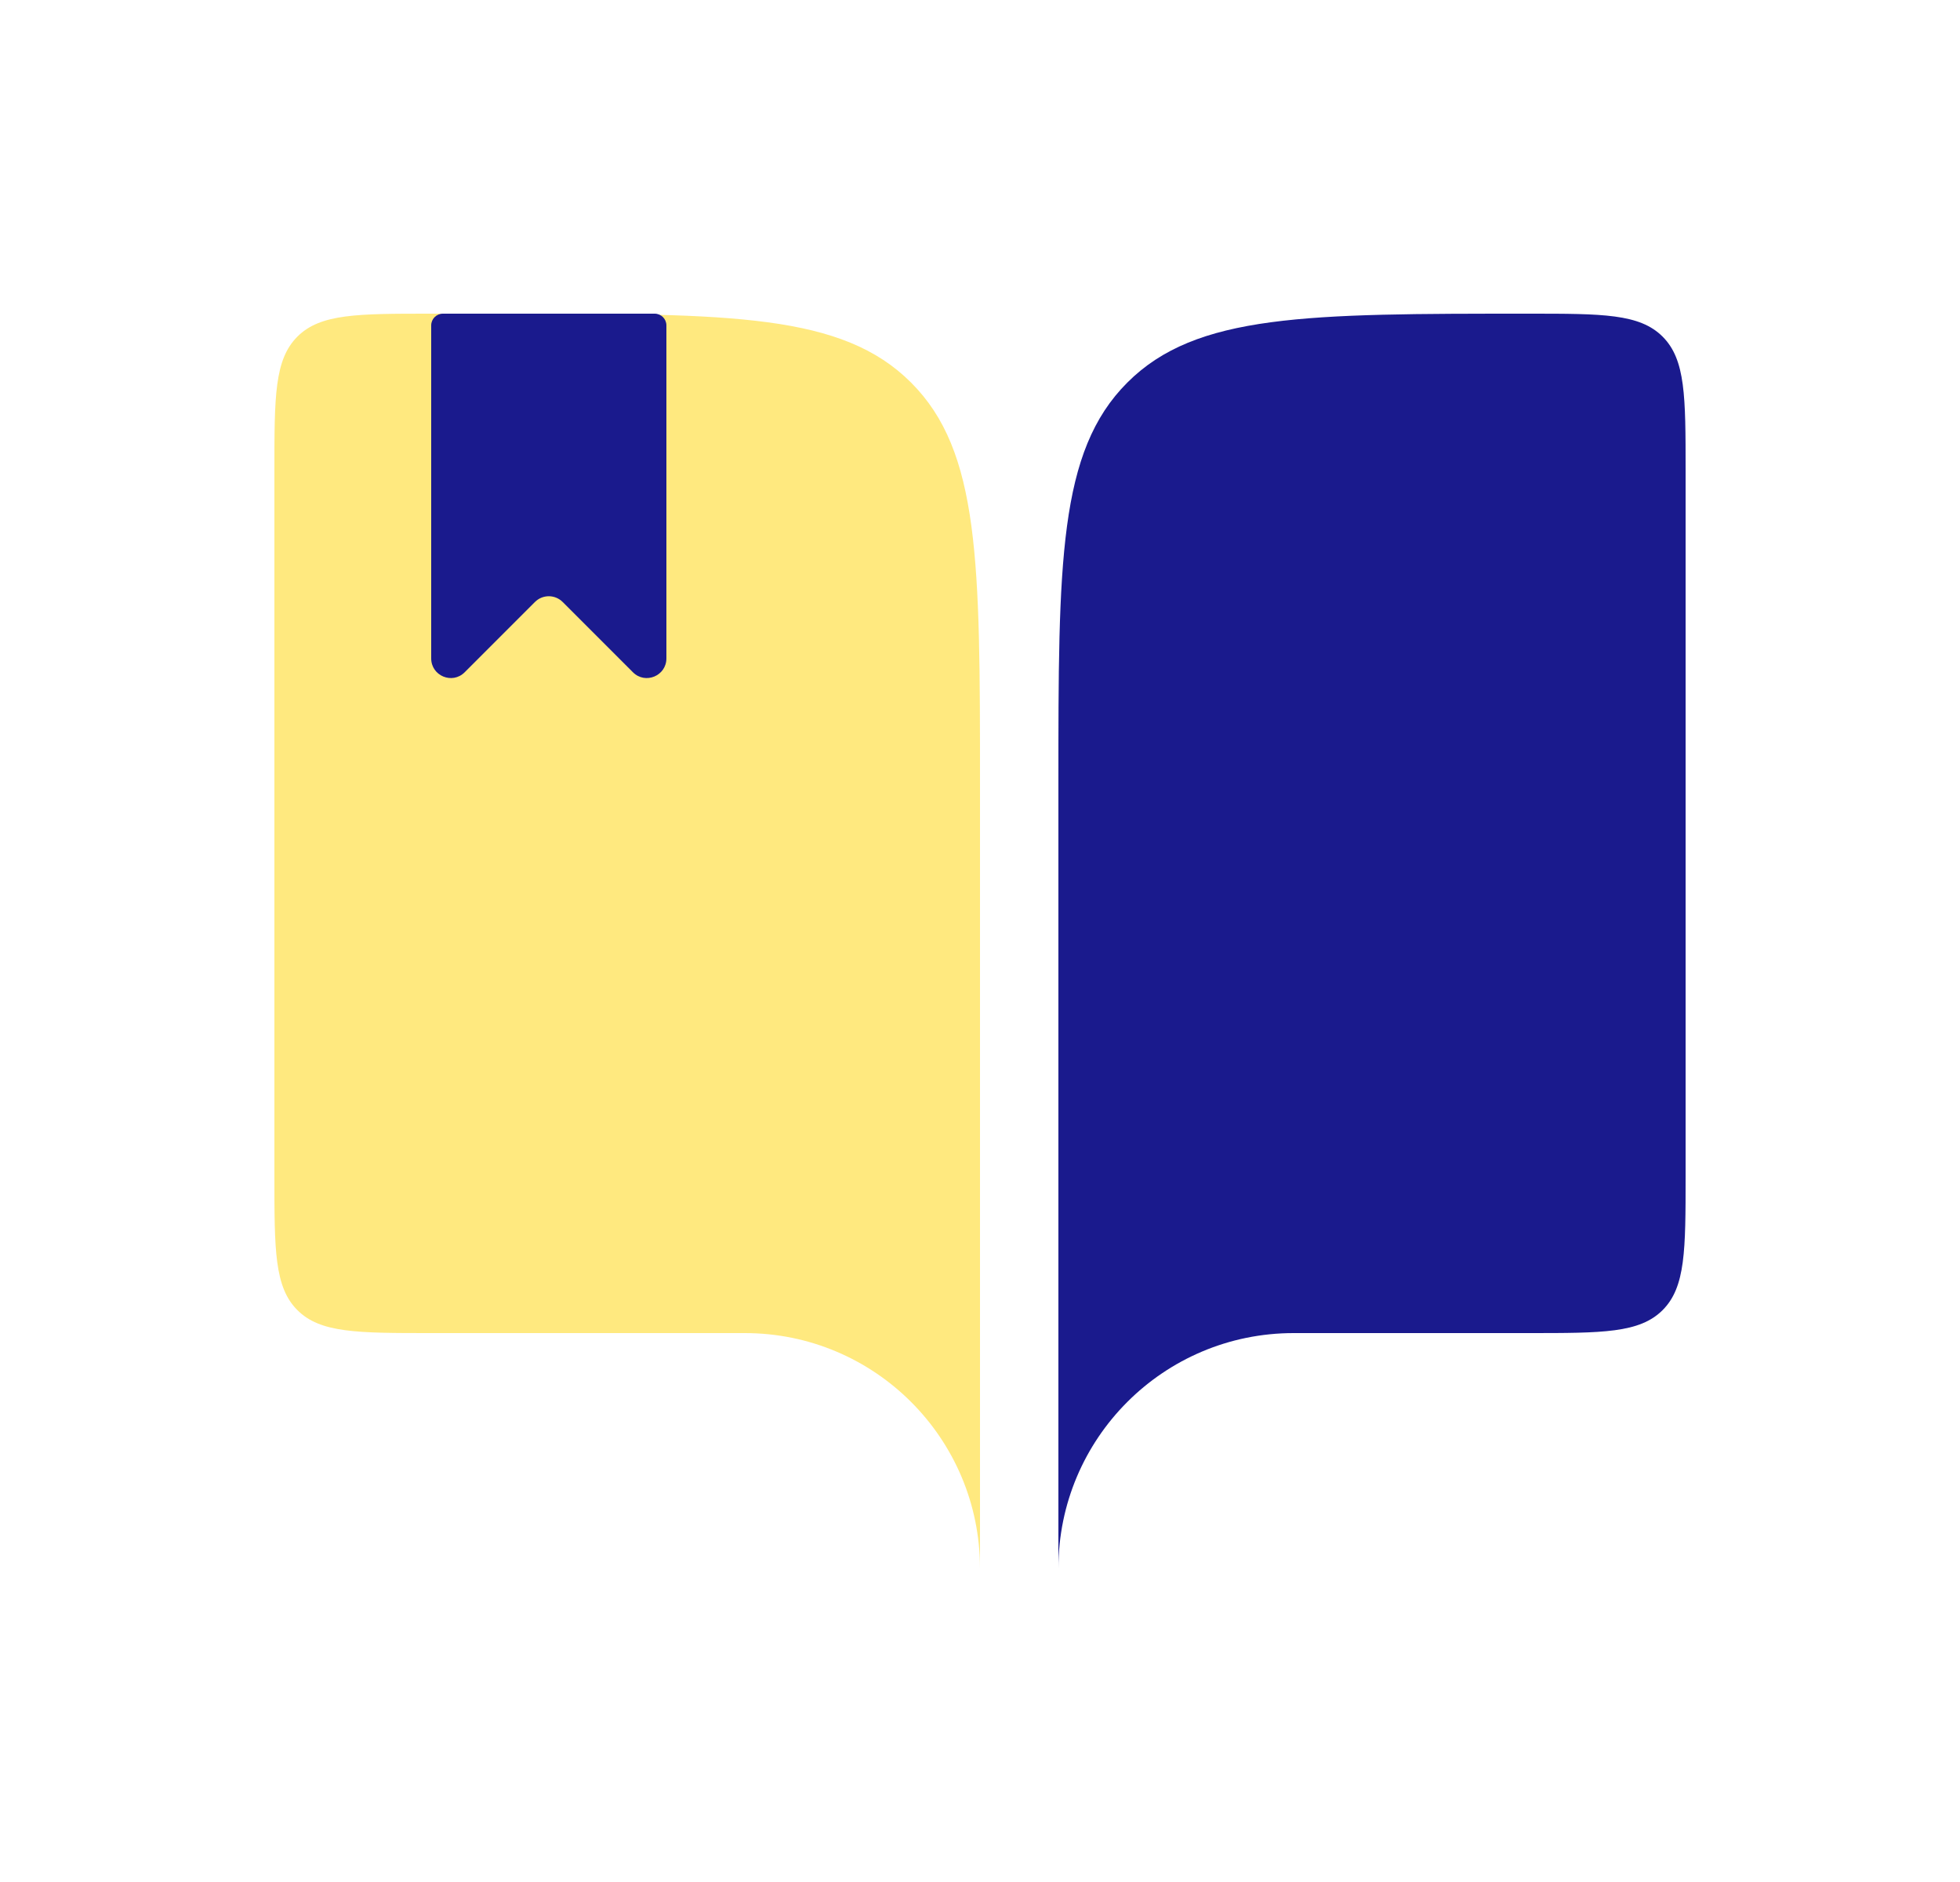 <svg width="25" height="24" viewBox="0 0 25 24" fill="none" xmlns="http://www.w3.org/2000/svg">
<path d="M5.5 17H9.5C11.157 17 12.5 18.343 12.5 20V10C12.5 7.172 12.5 5.757 11.621 4.879C10.743 4 9.328 4 6.5 4H5.5C4.557 4 4.086 4 3.793 4.293C3.5 4.586 3.5 5.057 3.5 6V15C3.5 15.943 3.5 16.414 3.793 16.707C4.086 17 4.557 17 5.5 17Z" fill="#FFD400" fill-opacity="0.5"/>
<path d="M19.5 17H16.5C14.843 17 13.5 18.343 13.5 20V10C13.5 7.172 13.5 5.757 14.379 4.879C15.257 4 16.672 4 19.5 4C20.443 4 20.914 4 21.207 4.293C21.5 4.586 21.5 5.057 21.5 6V15C21.5 15.943 21.5 16.414 21.207 16.707C20.914 17 20.443 17 19.5 17Z" fill="#1A1A8D"/>
<path d="M5.5 4.15C5.5 4.067 5.567 4 5.65 4H8.35C8.433 4 8.5 4.067 8.5 4.15V8.396C8.5 8.619 8.231 8.731 8.073 8.573L7.177 7.677C7.079 7.579 6.921 7.579 6.823 7.677L5.927 8.573C5.769 8.731 5.5 8.619 5.5 8.396V4.15Z" fill="#1A1A8D"/>
</svg>
